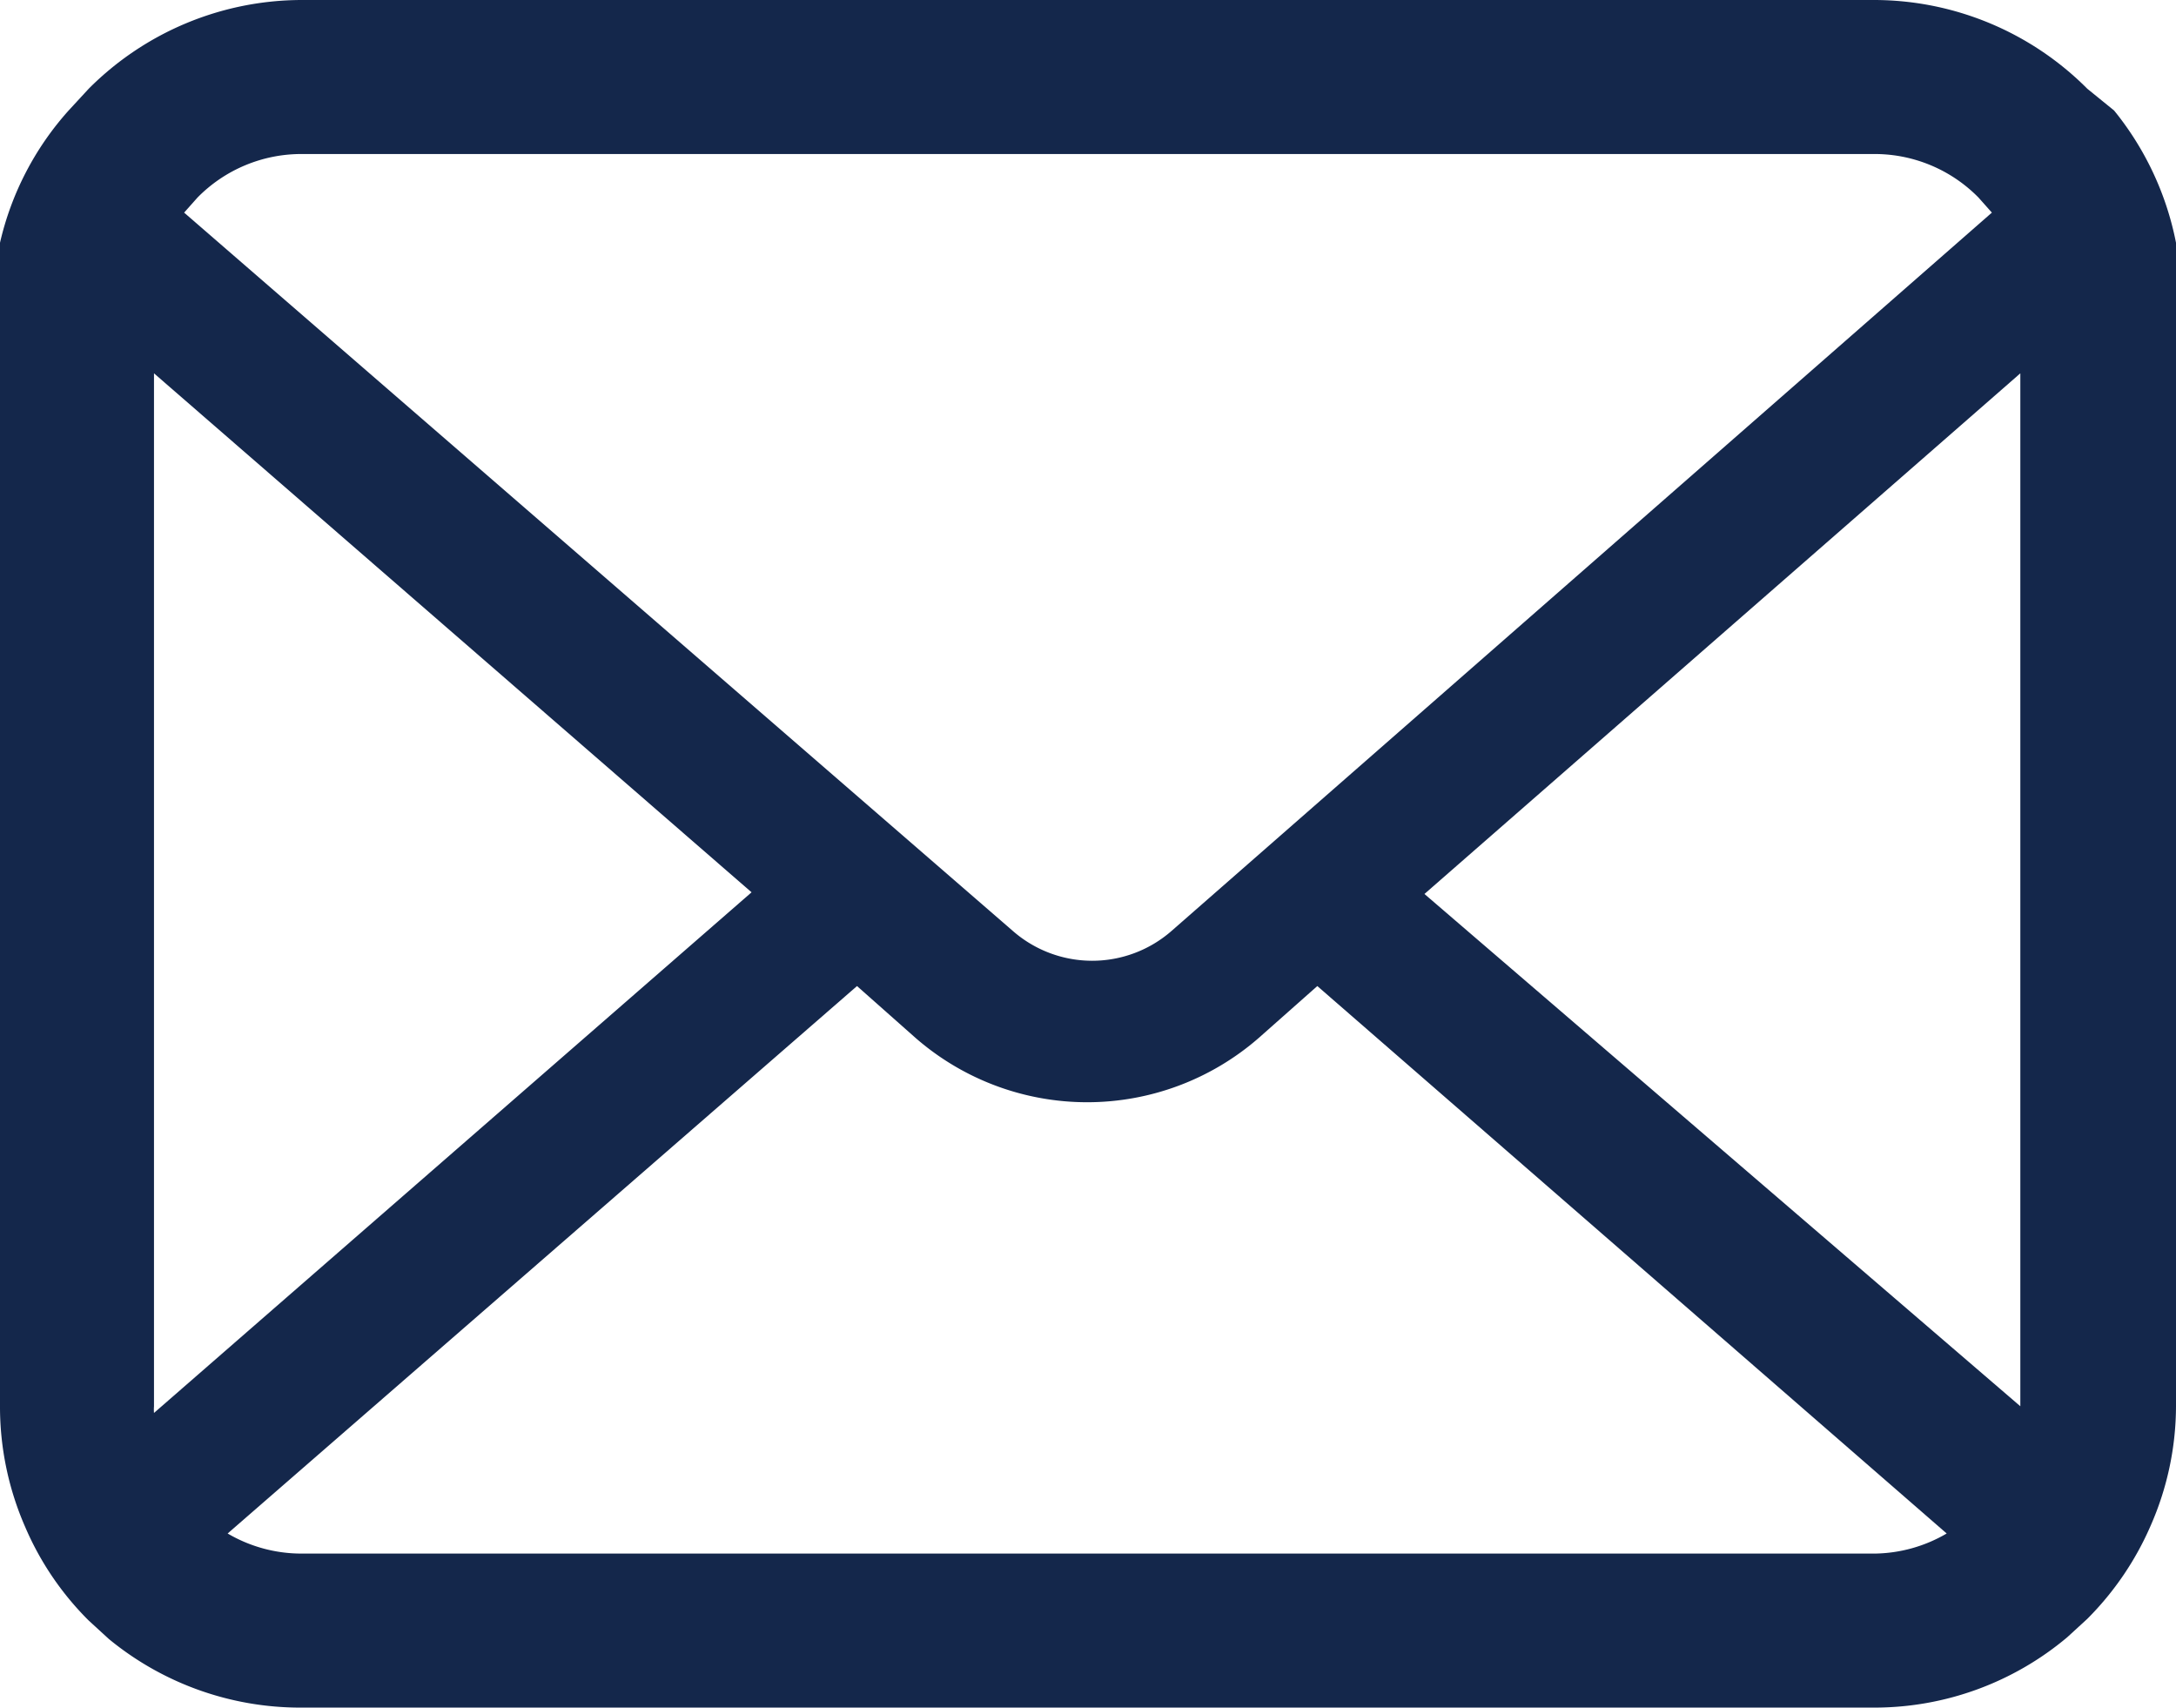 <svg xmlns="http://www.w3.org/2000/svg" viewBox="0 0 13 10.2"><defs><style>.cls-1{fill:#14274b;}</style></defs><title>アートボード 55</title><g id="header"><path class="cls-1" d="M13,1.45a1.8,1.8,0,0,0-.37-.79L12.47.53A1.8,1.8,0,0,0,11.2,0H1.8A1.8,1.8,0,0,0,.53.53L.41.66A1.78,1.78,0,0,0,0,1.45,1.74,1.74,0,0,0,0,1.8V8.4a1.79,1.79,0,0,0,.15.72,1.77,1.77,0,0,0,.38.56l.12.11a1.8,1.8,0,0,0,1.15.41H11.2a1.79,1.79,0,0,0,1.15-.42l.12-.11a1.8,1.8,0,0,0,.38-.56h0A1.78,1.78,0,0,0,13,8.4V1.8A1.85,1.85,0,0,0,13,1.45ZM1.18,1.18A.87.87,0,0,1,1.8.92H11.2a.87.87,0,0,1,.62.26l.08.09L7,5.56a.72.72,0,0,1-.95,0L1.1,1.27ZM.92,8.4V2.23L4.49,5.33.92,8.44A.26.26,0,0,1,.92,8.4Zm10.27.88H1.8a.87.87,0,0,1-.44-.12L5.12,5.89l.35.31a1.56,1.56,0,0,0,2.05,0l.35-.31,3.76,3.27A.87.87,0,0,1,11.2,9.28Zm.88-.88a.27.27,0,0,1,0,0L8.51,5.34l3.56-3.11Z"/></g></svg>